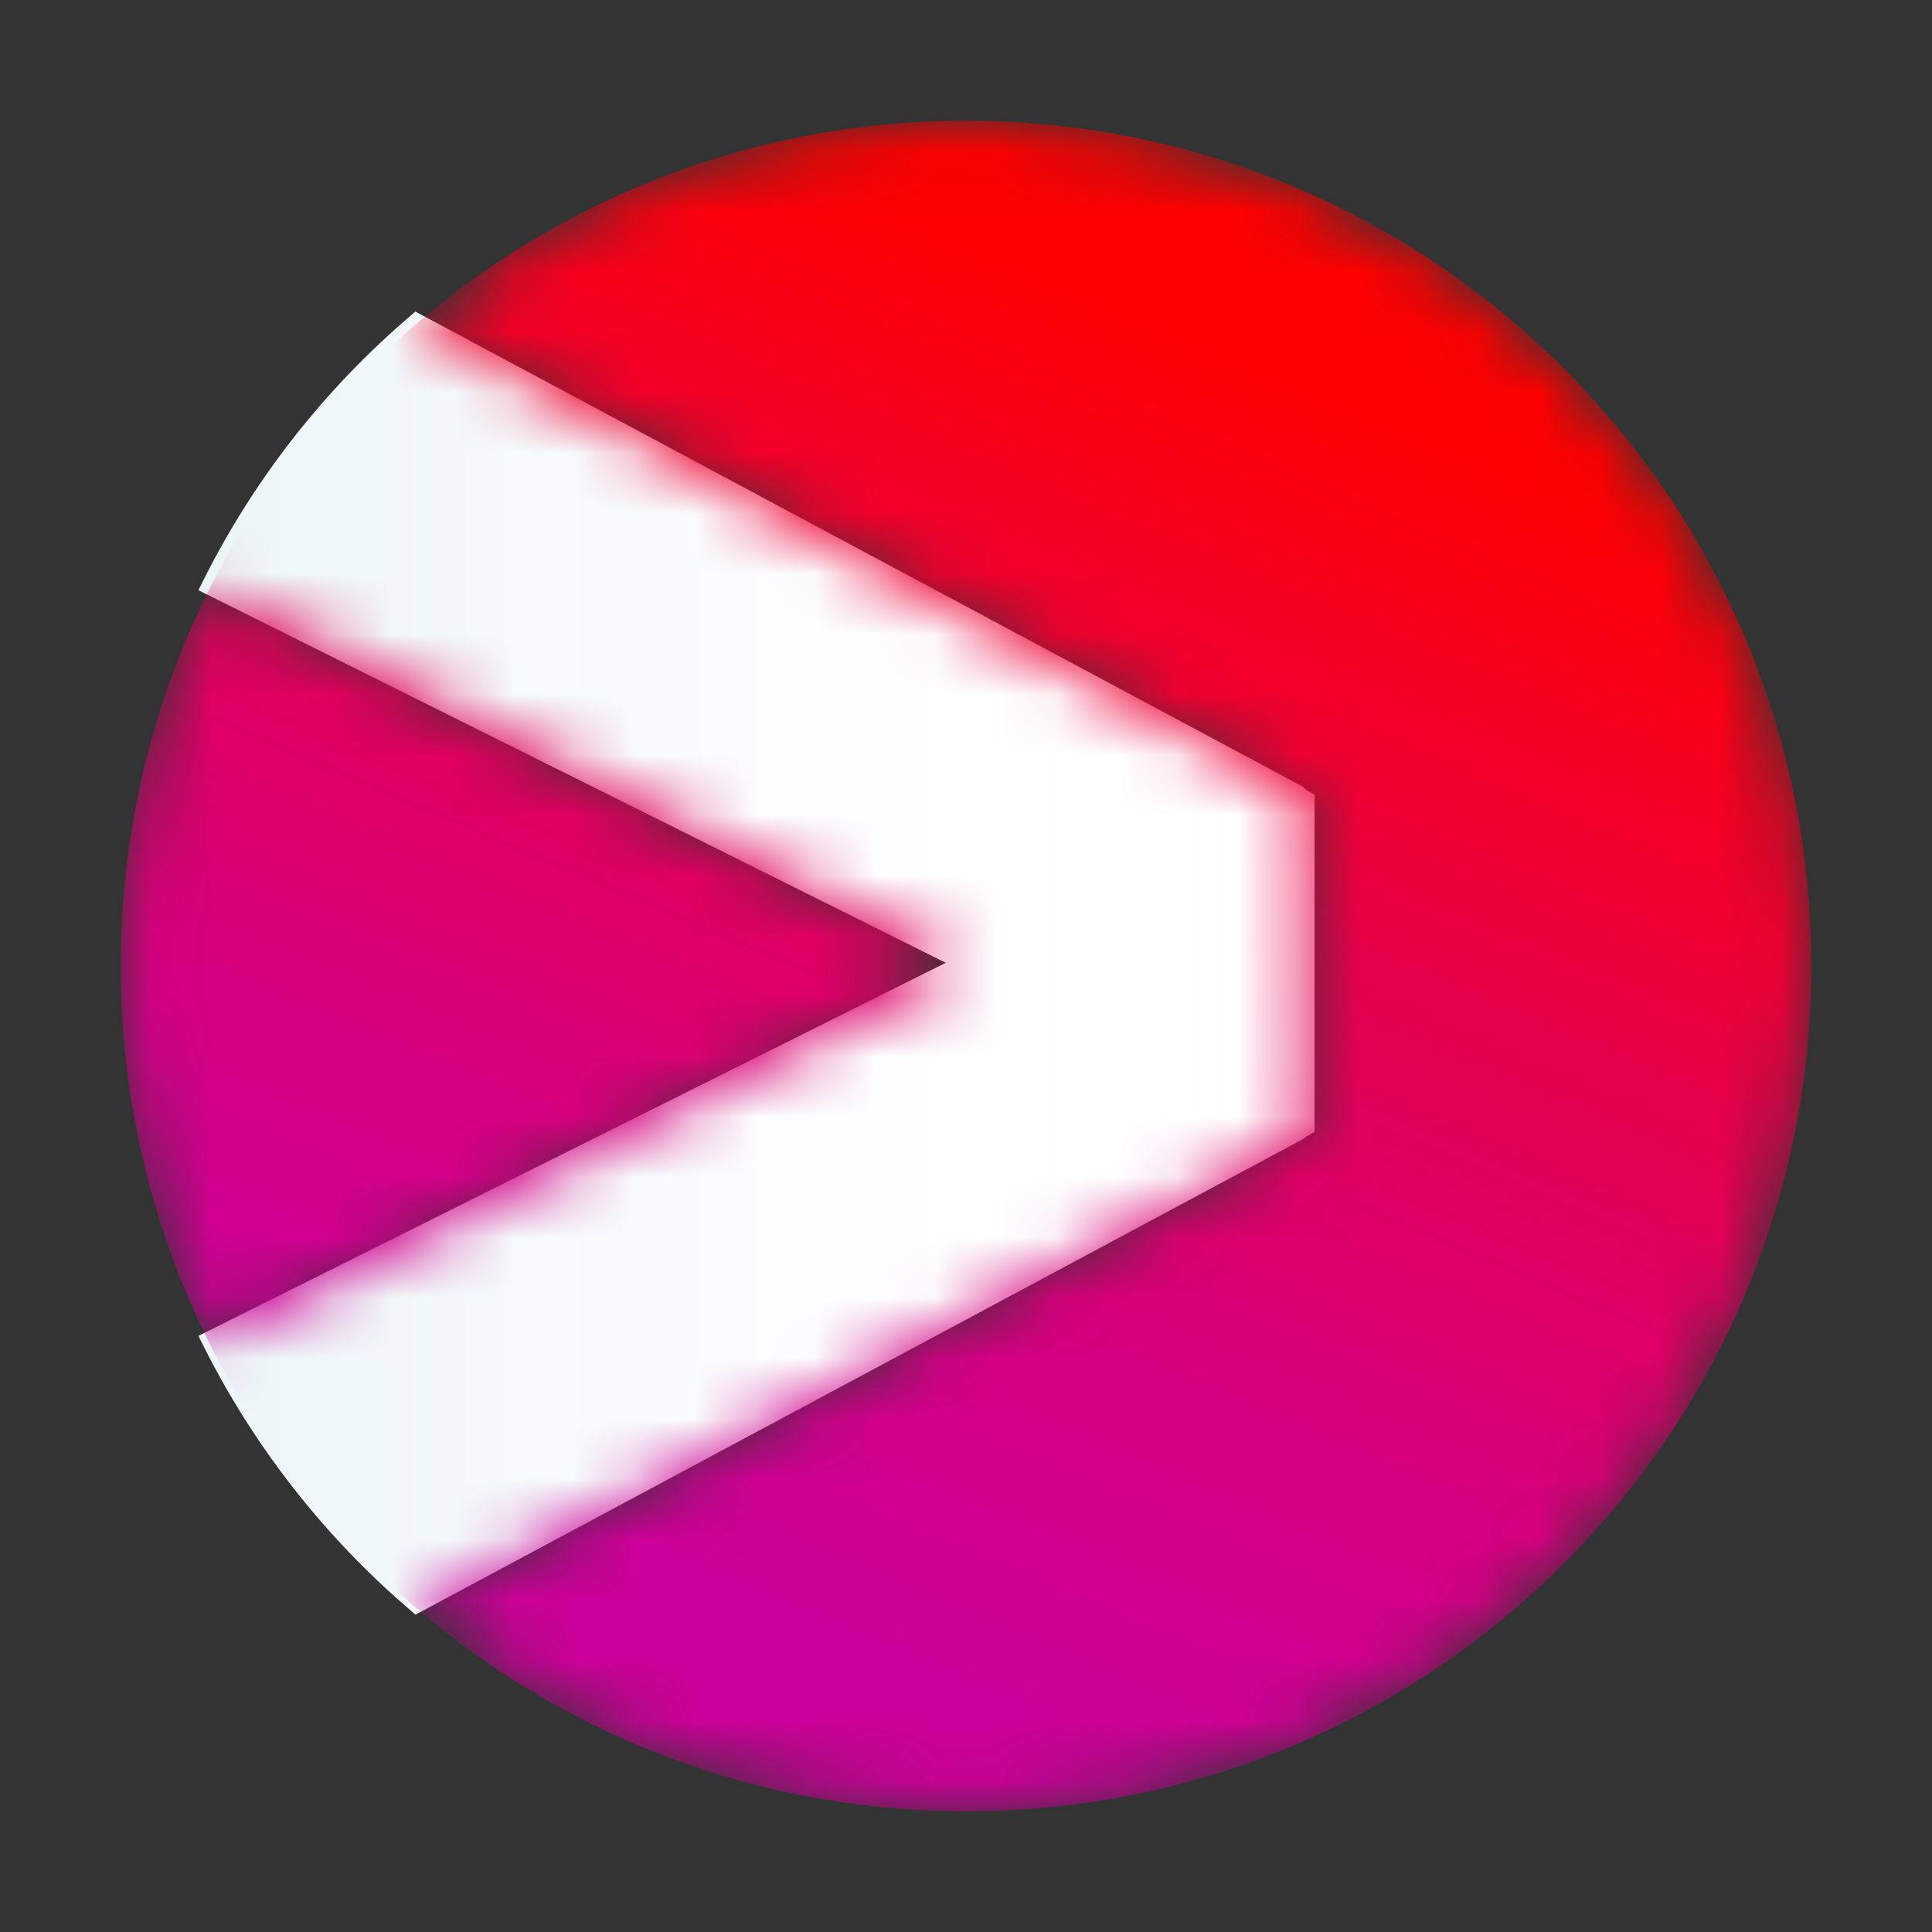 <svg width="32" height="32" viewBox="0 0 32 32" fill="none" xmlns="http://www.w3.org/2000/svg">
<rect x="0" y="0" width="32" height="32" fill="#333333" stroke="none"/>
<g clip-path="url(#clip0_7_6)">
<mask id="mask0_7_6" style="mask-type:alpha" maskUnits="userSpaceOnUse" x="0" y="0" width="32" height="32">
<path fill-rule="evenodd" clip-rule="evenodd" d="M16 32C24.837 32 32 24.837 32 16C32 7.163 24.837 0 16 0C7.163 0 0 7.163 0 16C0 24.837 7.163 32 16 32Z" fill="white"/>
</mask>
<g mask="url(#mask0_7_6)">
<path fill-rule="evenodd" clip-rule="evenodd" d="M21.585 13.033L6.955 5.201L6.879 5.159L6.809 5.222C5.368 6.449 4.191 7.955 3.349 9.65L3.286 9.776L3.412 9.838L15.665 15.947L3.412 22.064L3.286 22.126L3.349 22.252C4.192 23.946 5.369 25.452 6.808 26.68L6.878 26.743L6.962 26.701L21.578 18.869L21.634 18.827L21.774 18.744V13.165L21.634 13.082L21.585 13.033V13.033Z" fill="url(#paint0_linear_7_6)"/>
<mask id="mask1_7_6" style="mask-type:alpha" maskUnits="userSpaceOnUse" x="2" y="2" width="28" height="28">
<path fill-rule="evenodd" clip-rule="evenodd" d="M16 16L3.477 22.265C2.532 20.375 2 18.254 2 16C2 13.746 2.532 11.625 3.477 9.735L16 16ZM16 2C12.675 1.996 9.457 3.18 6.928 5.339L21.6 13.2V18.8L6.928 26.661C9.457 28.82 12.675 30.004 16 30C23.735 30 30 23.735 30 16C30 8.265 23.735 2 16 2Z" fill="white"/>
</mask>
<g mask="url(#mask1_7_6)">
<path fill-rule="evenodd" clip-rule="evenodd" d="M16 30C23.732 30 30 23.732 30 16C30 8.268 23.732 2 16 2C8.268 2 2 8.268 2 16C2 23.732 8.268 30 16 30Z" fill="url(#paint1_linear_7_6)"/>
</g>
</g>
</g>
<defs>
<linearGradient id="paint0_linear_7_6" x1="3.286" y1="26.743" x2="21.781" y2="26.743" gradientUnits="userSpaceOnUse">
<stop stop-color="#EBF5F7"/>
<stop offset="0.152" stop-color="#F1F8FA"/>
<stop offset="0.538" stop-color="#FCFDFE"/>
<stop offset="1" stop-color="white"/>
</linearGradient>
<linearGradient id="paint1_linear_7_6" x1="23.419" y1="34.362" x2="34.362" y2="8.581" gradientUnits="userSpaceOnUse">
<stop offset="0.1" stop-color="#CC0099"/>
<stop offset="0.199" stop-color="#CF0090"/>
<stop offset="0.36" stop-color="#D70078"/>
<stop offset="0.564" stop-color="#E40050"/>
<stop offset="0.799" stop-color="#F70019"/>
<stop offset="0.9" stop-color="#FF0000"/>
</linearGradient>
<clipPath id="clip0_7_6">
<rect width="32" height="32" fill="white"/>
</clipPath>
</defs>
</svg>
